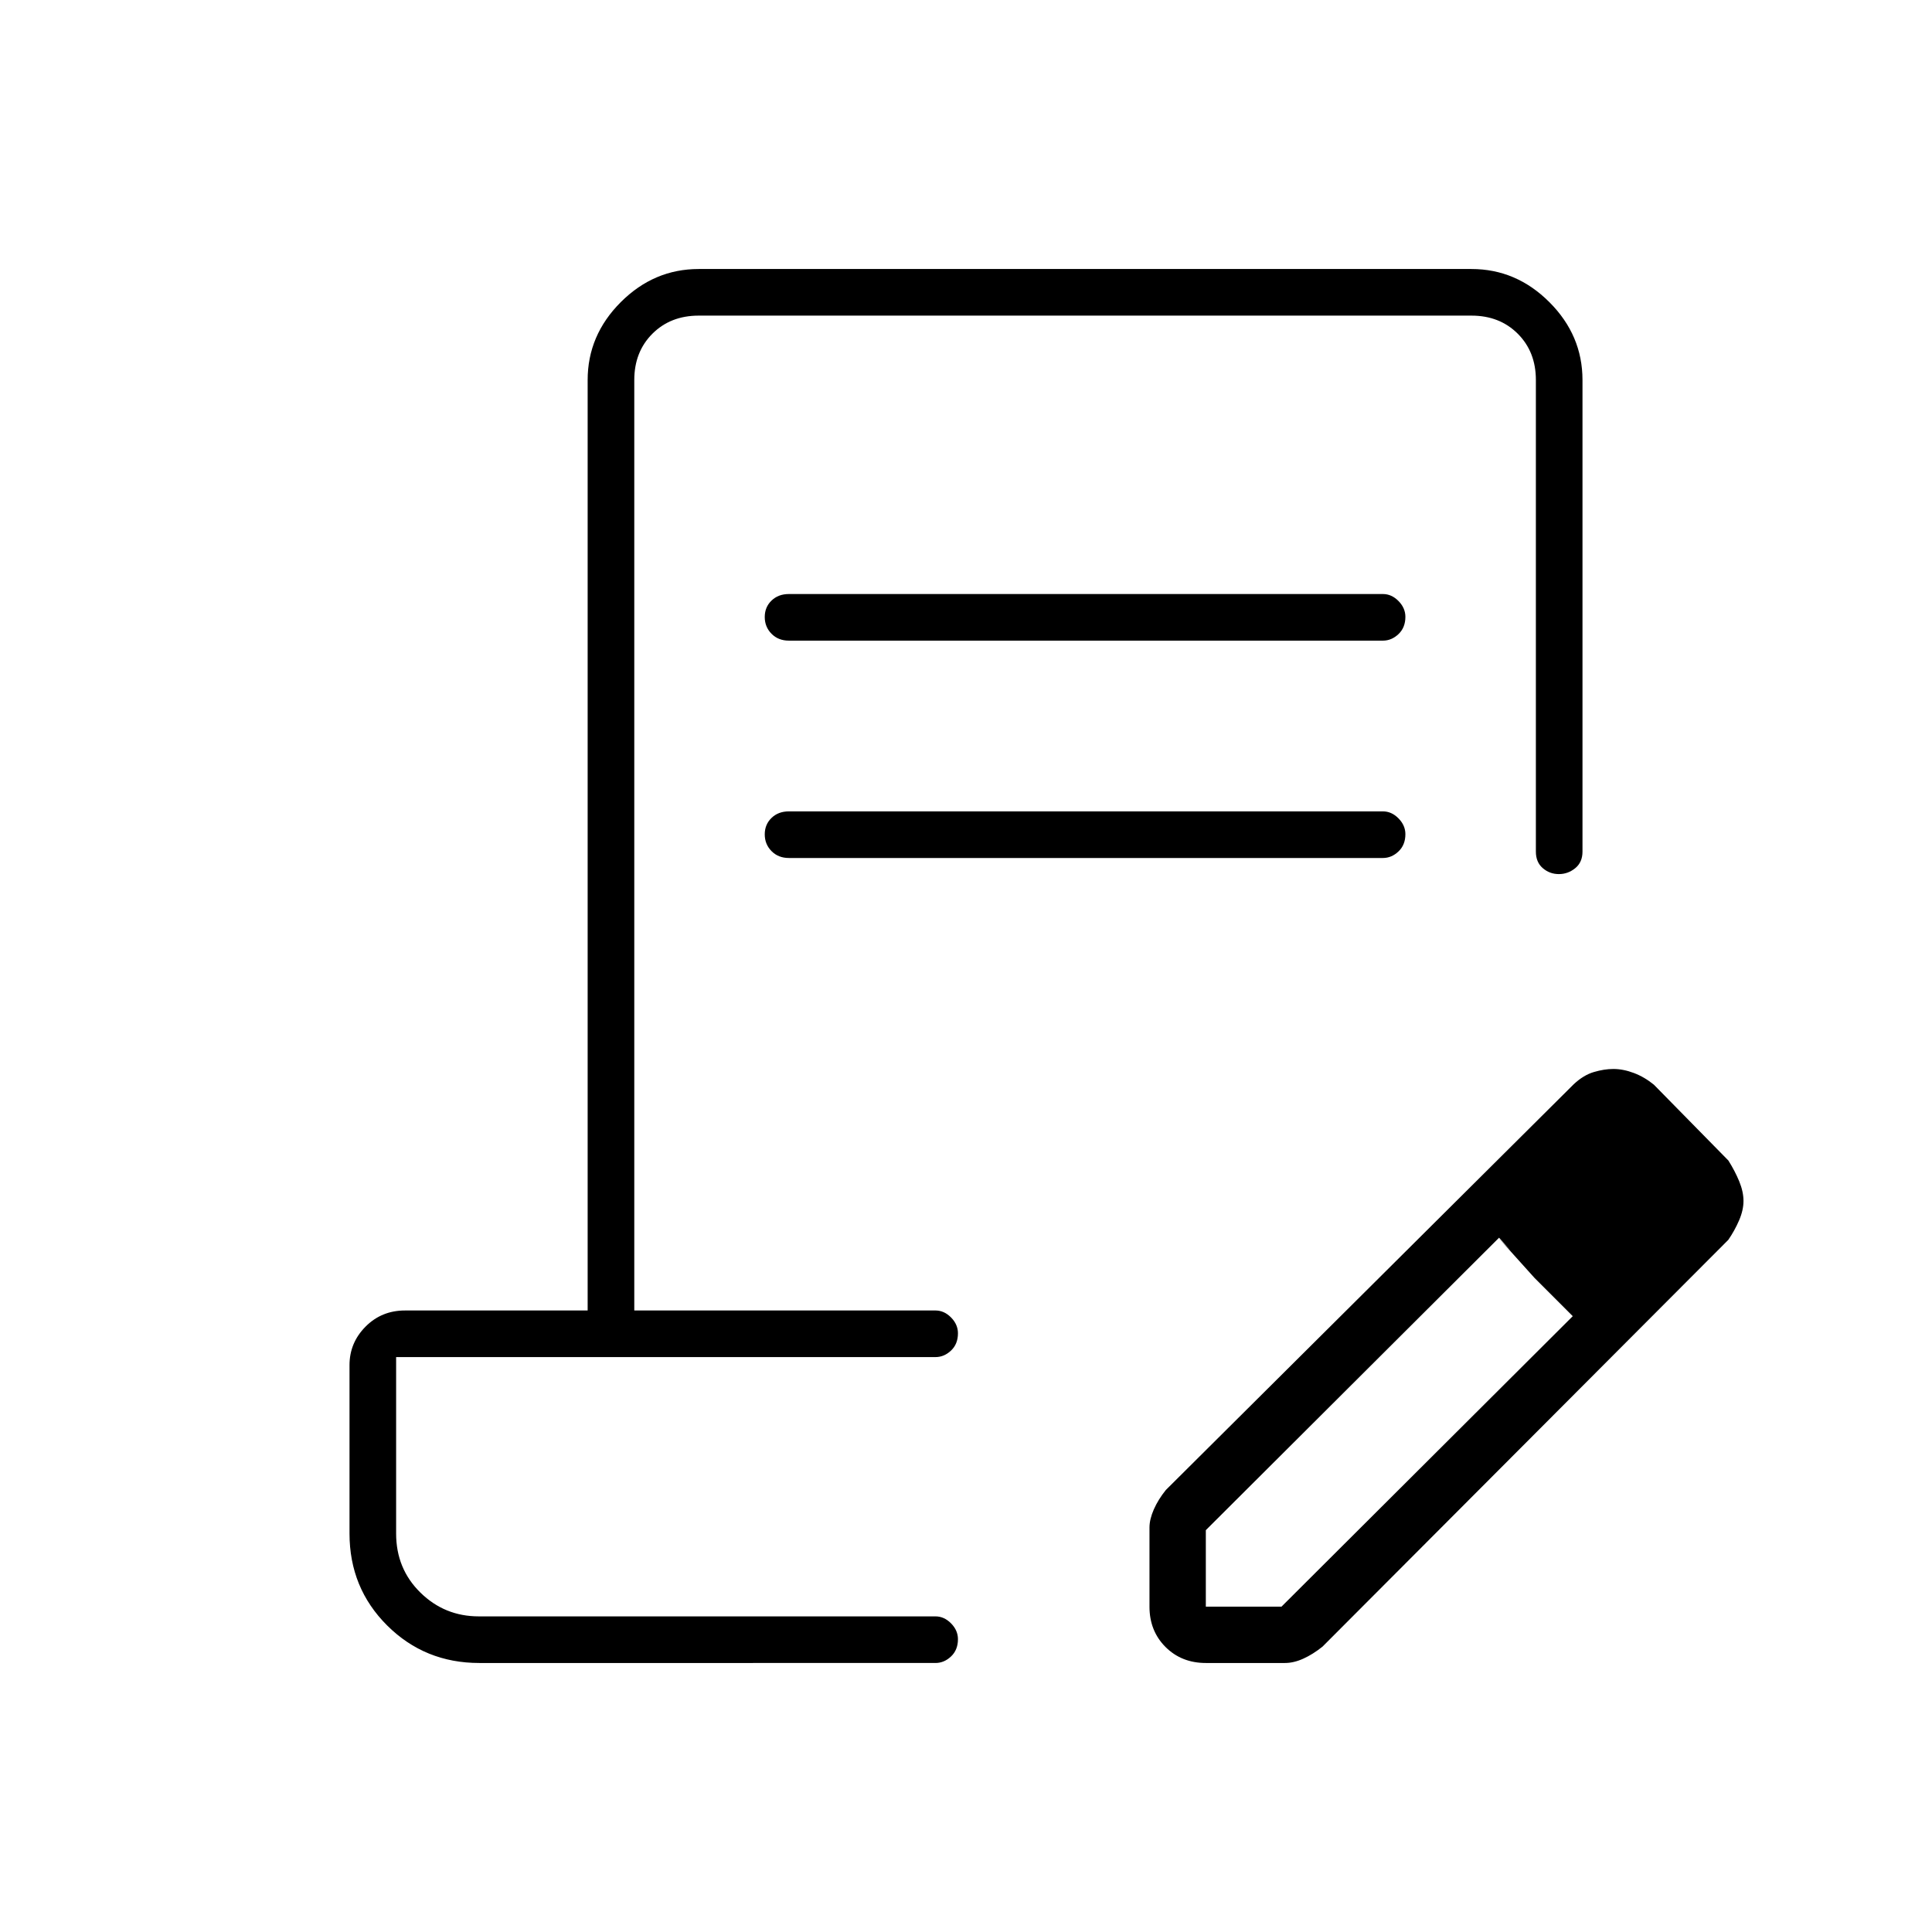 <svg xmlns="http://www.w3.org/2000/svg" height="40" viewBox="0 -960 960 960" width="40"><path d="M392-664.83h295.17q4.31 0 7.73 3.47 3.43 3.48 3.43 7.86 0 5.33-3.43 8.58-3.42 3.25-7.73 3.25H392q-5.27 0-8.63-3.41-3.37-3.41-3.37-8.33t3.37-8.17q3.36-3.25 8.63-3.25Zm0 108h295.17q4.31 0 7.73 3.47 3.43 3.48 3.43 7.86 0 5.33-3.43 8.58-3.42 3.25-7.73 3.25H392q-5.27 0-8.63-3.41-3.37-3.41-3.37-8.33t3.37-8.17q3.36-3.25 8.63-3.25Zm84 400H196.83 476Zm-237.83 23.16q-27.05 0-45.77-18.62-18.73-18.63-18.73-45.71v-83.67q0-11.1 7.96-19.13 7.97-8.03 19.61-8.03H292v-462.34q0-22.24 16.46-38.7 16.47-16.46 38.71-16.46h384q22.24 0 38.7 16.46 16.46 16.46 16.46 38.7v234.34q0 5.26-3.59 8.21-3.6 2.95-8.15 2.95-4.56 0-7.99-2.95-3.43-2.95-3.43-8.21v-234.34q0-14-9-23t-23-9h-384q-14 0-23 9t-9 23v462.34h149.66q4.31 0 7.74 3.47 3.43 3.48 3.43 7.86 0 5.33-3.43 8.58t-7.74 3.25h-268V-198q0 17.5 12.05 29.33 12.04 11.84 29.04 11.84h226.91q4.31 0 7.74 3.47 3.43 3.48 3.43 7.86 0 5.33-3.43 8.58t-7.74 3.25H238.17Zm333-28V-201q0-4.06 2.16-8.99 2.17-4.92 5.97-9.64l202.71-201.65q4.86-4.53 9.99-6.04 5.12-1.51 9.66-1.51 4.94 0 10.21 2 5.28 2 9.96 5.83l37 37.67q3.27 5.21 5.39 10.35 2.11 5.15 2.11 9.73t-2.21 9.7q-2.22 5.11-5.34 9.63L657.15-141.8q-4.74 3.8-9.52 5.97-4.78 2.16-9.13 2.16h-39.33q-12.07 0-20.04-7.96-7.96-7.97-7.96-20.04Zm268-202-37-38 37 38Zm-240 202h37.6L781.5-306l-18.81-19-17.8-20-145.72 145.33v38ZM762.5-325l-18-20 37 39-19-19Z"/></svg>